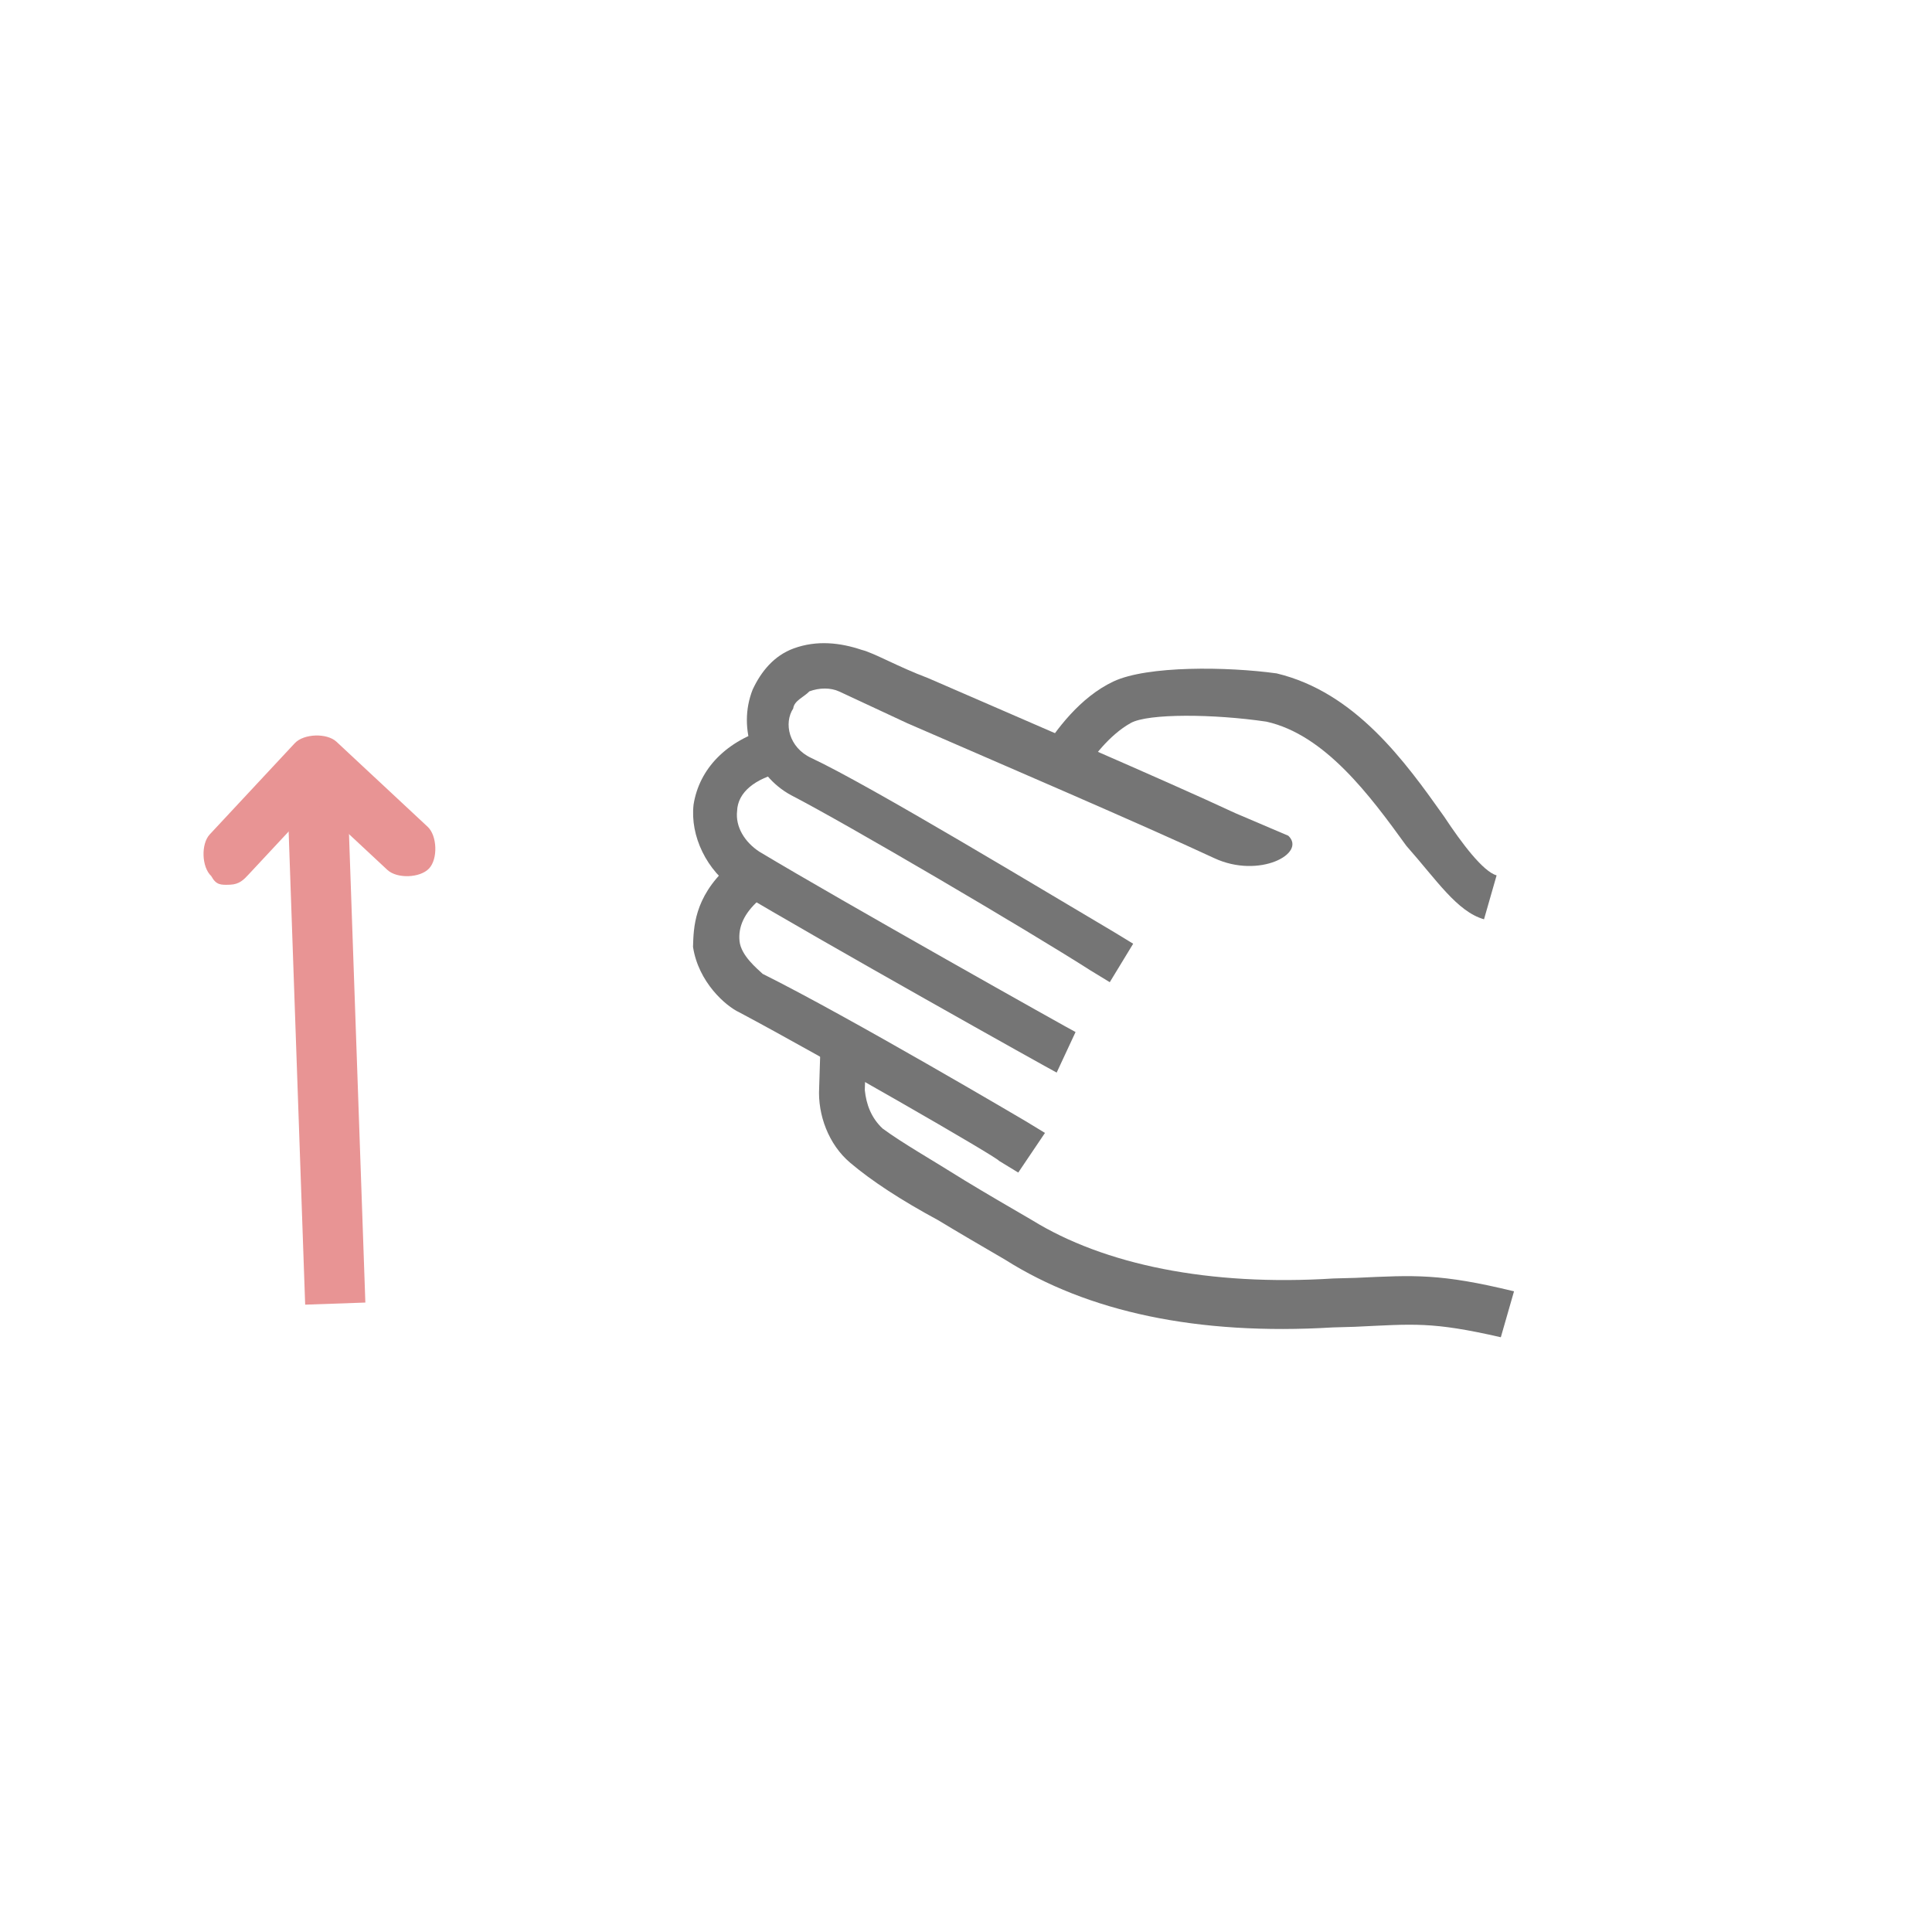 <?xml version="1.0" encoding="UTF-8" standalone="no"?>
<svg width="64px" height="64px" viewBox="0 0 64 64" version="1.1" xmlns="http://www.w3.org/2000/svg" xmlns:xlink="http://www.w3.org/1999/xlink">
    <!-- Generator: Sketch 45.2 (43514) - http://www.bohemiancoding.com/sketch -->
    <title>backward</title>
    <desc>Created with Sketch.</desc>
    <defs></defs>
    <g id="YCH-WORKS" stroke="none" stroke-width="1" fill="none" fill-rule="evenodd">
        <g id="Blockly_Groves" transform="translate(-2460, -2380)" fill-rule="nonzero">
            <g id="backward" transform="translate(2460, 2380)">
                <g transform="translate(6, 13)">
                    <g id="hand" transform="translate(32.51, 19.624) scale(1, -1) rotate(-70) translate(-32.51, -19.624) translate(17.51, 4.624)" fill="#757575">
                        <path d="M12.585,28.986 L11.072,28.986 C11.072,28.52 10.373,27.589 9.675,26.774 C8.278,25.028 6.531,22.816 6.648,20.138 C6.88,18.508 7.579,15.947 8.394,15.016 C9.209,14.084 10.49,13.619 11.304,13.386 L11.537,14.899 C11.072,15.016 10.14,15.365 9.558,15.947 C9.092,16.413 8.51,18.508 8.278,20.254 C8.161,22.234 9.675,24.213 10.955,25.843 C11.77,27.123 12.585,28.055 12.585,28.986 Z" id="Shape" transform="translate(9.614, 21.186) rotate(-36) translate(-9.614, -21.186) "></path>
                        <path d="M28.523,22.469 C27.126,20.373 26.893,19.559 26.311,17.696 L26.078,16.997 C24.914,13.039 23.051,10.012 20.839,8.266 C20.141,7.684 19.442,7.102 18.86,6.636 C17.812,5.821 16.997,5.122 16.299,4.657 C15.833,4.424 15.367,4.424 14.902,4.54 L13.738,5.006 L13.155,3.609 L14.32,3.143 C15.135,2.794 16.182,2.794 16.997,3.26 C17.812,3.725 18.744,4.424 19.791,5.355 C20.373,5.821 21.072,6.403 21.771,6.985 C24.332,8.964 26.311,12.108 27.592,16.415 L27.824,17.114 C28.406,18.976 28.523,19.559 29.803,21.538 L28.523,22.469 Z" id="Shape"></path>
                        <path d="M10.478,19.209 C8.615,17.347 5.006,13.505 2.794,11.176 C2.096,10.361 1.397,9.779 1.164,9.43 C0.699,8.848 0.349,8.149 0.349,7.334 C0.349,6.636 0.699,6.054 1.164,5.588 C2.212,4.657 3.842,4.657 4.89,5.588 C6.403,6.985 11.758,11.409 13.738,12.923 L14.32,13.388 L13.388,14.552 L12.806,14.087 C10.827,12.457 5.472,8.149 3.958,6.636 C3.376,6.054 2.561,6.17 2.212,6.636 C1.979,6.752 1.979,7.102 1.863,7.334 C1.863,7.684 1.979,8.033 2.212,8.266 C2.561,8.615 3.143,9.197 3.958,10.012 C6.17,12.341 9.779,16.182 11.642,18.045 C12.806,19.209 12.542,20.984 11.784,20.605" id="Shape"></path>
                        <path d="M15.484,11.758 C15.367,11.642 8.731,5.937 6.287,3.958 C5.821,3.609 5.239,3.493 4.773,3.725 C4.191,3.958 3.958,4.657 4.075,5.588 L2.561,5.705 C2.445,4.191 3.027,3.027 4.075,2.445 C5.006,1.979 6.287,2.096 7.218,2.794 C9.663,4.773 16.415,10.594 16.532,10.711 L15.484,11.758 Z" id="Shape"></path>
                        <path d="M18.278,9.663 L17.696,9.197 C17.696,9.197 12.457,4.89 10.129,2.678 C9.896,2.561 9.314,2.212 8.848,2.328 C8.382,2.445 8.033,2.794 7.8,3.376 L7.451,4.075 L6.054,3.493 L6.403,2.794 C6.985,1.397 7.917,1.048 8.499,0.815 C9.663,0.582 10.711,1.164 11.06,1.513 C13.388,3.609 18.511,7.917 18.627,7.917 L19.209,8.382 L18.278,9.663 Z" id="Shape"></path>
                    </g>
                    <g id="arrow" transform="translate(4.62, 20.865) scale(1, -1) rotate(-178) translate(-4.62, -20.865) translate(0.62, 11.365)" fill="#E89494">
                        <rect id="Rectangle-path" x="2.842" y="0.999" width="1.995" height="17.831"></rect>
                        <path d="M6.837,4.84 C6.53,4.84 6.376,4.686 6.222,4.532 L3.918,2.228 L1.613,4.532 C1.306,4.84 0.538,4.84 0.23,4.532 C-0.077,4.225 -0.077,3.457 0.23,3.15 L3.15,0.23 C3.457,-0.077 4.225,-0.077 4.532,0.23 L7.451,3.15 C7.759,3.457 7.759,4.225 7.451,4.532 C7.298,4.84 7.144,4.84 6.837,4.84 Z" id="Shape"></path>
                    </g>
                </g>
            </g>
        </g>
    </g>
</svg>